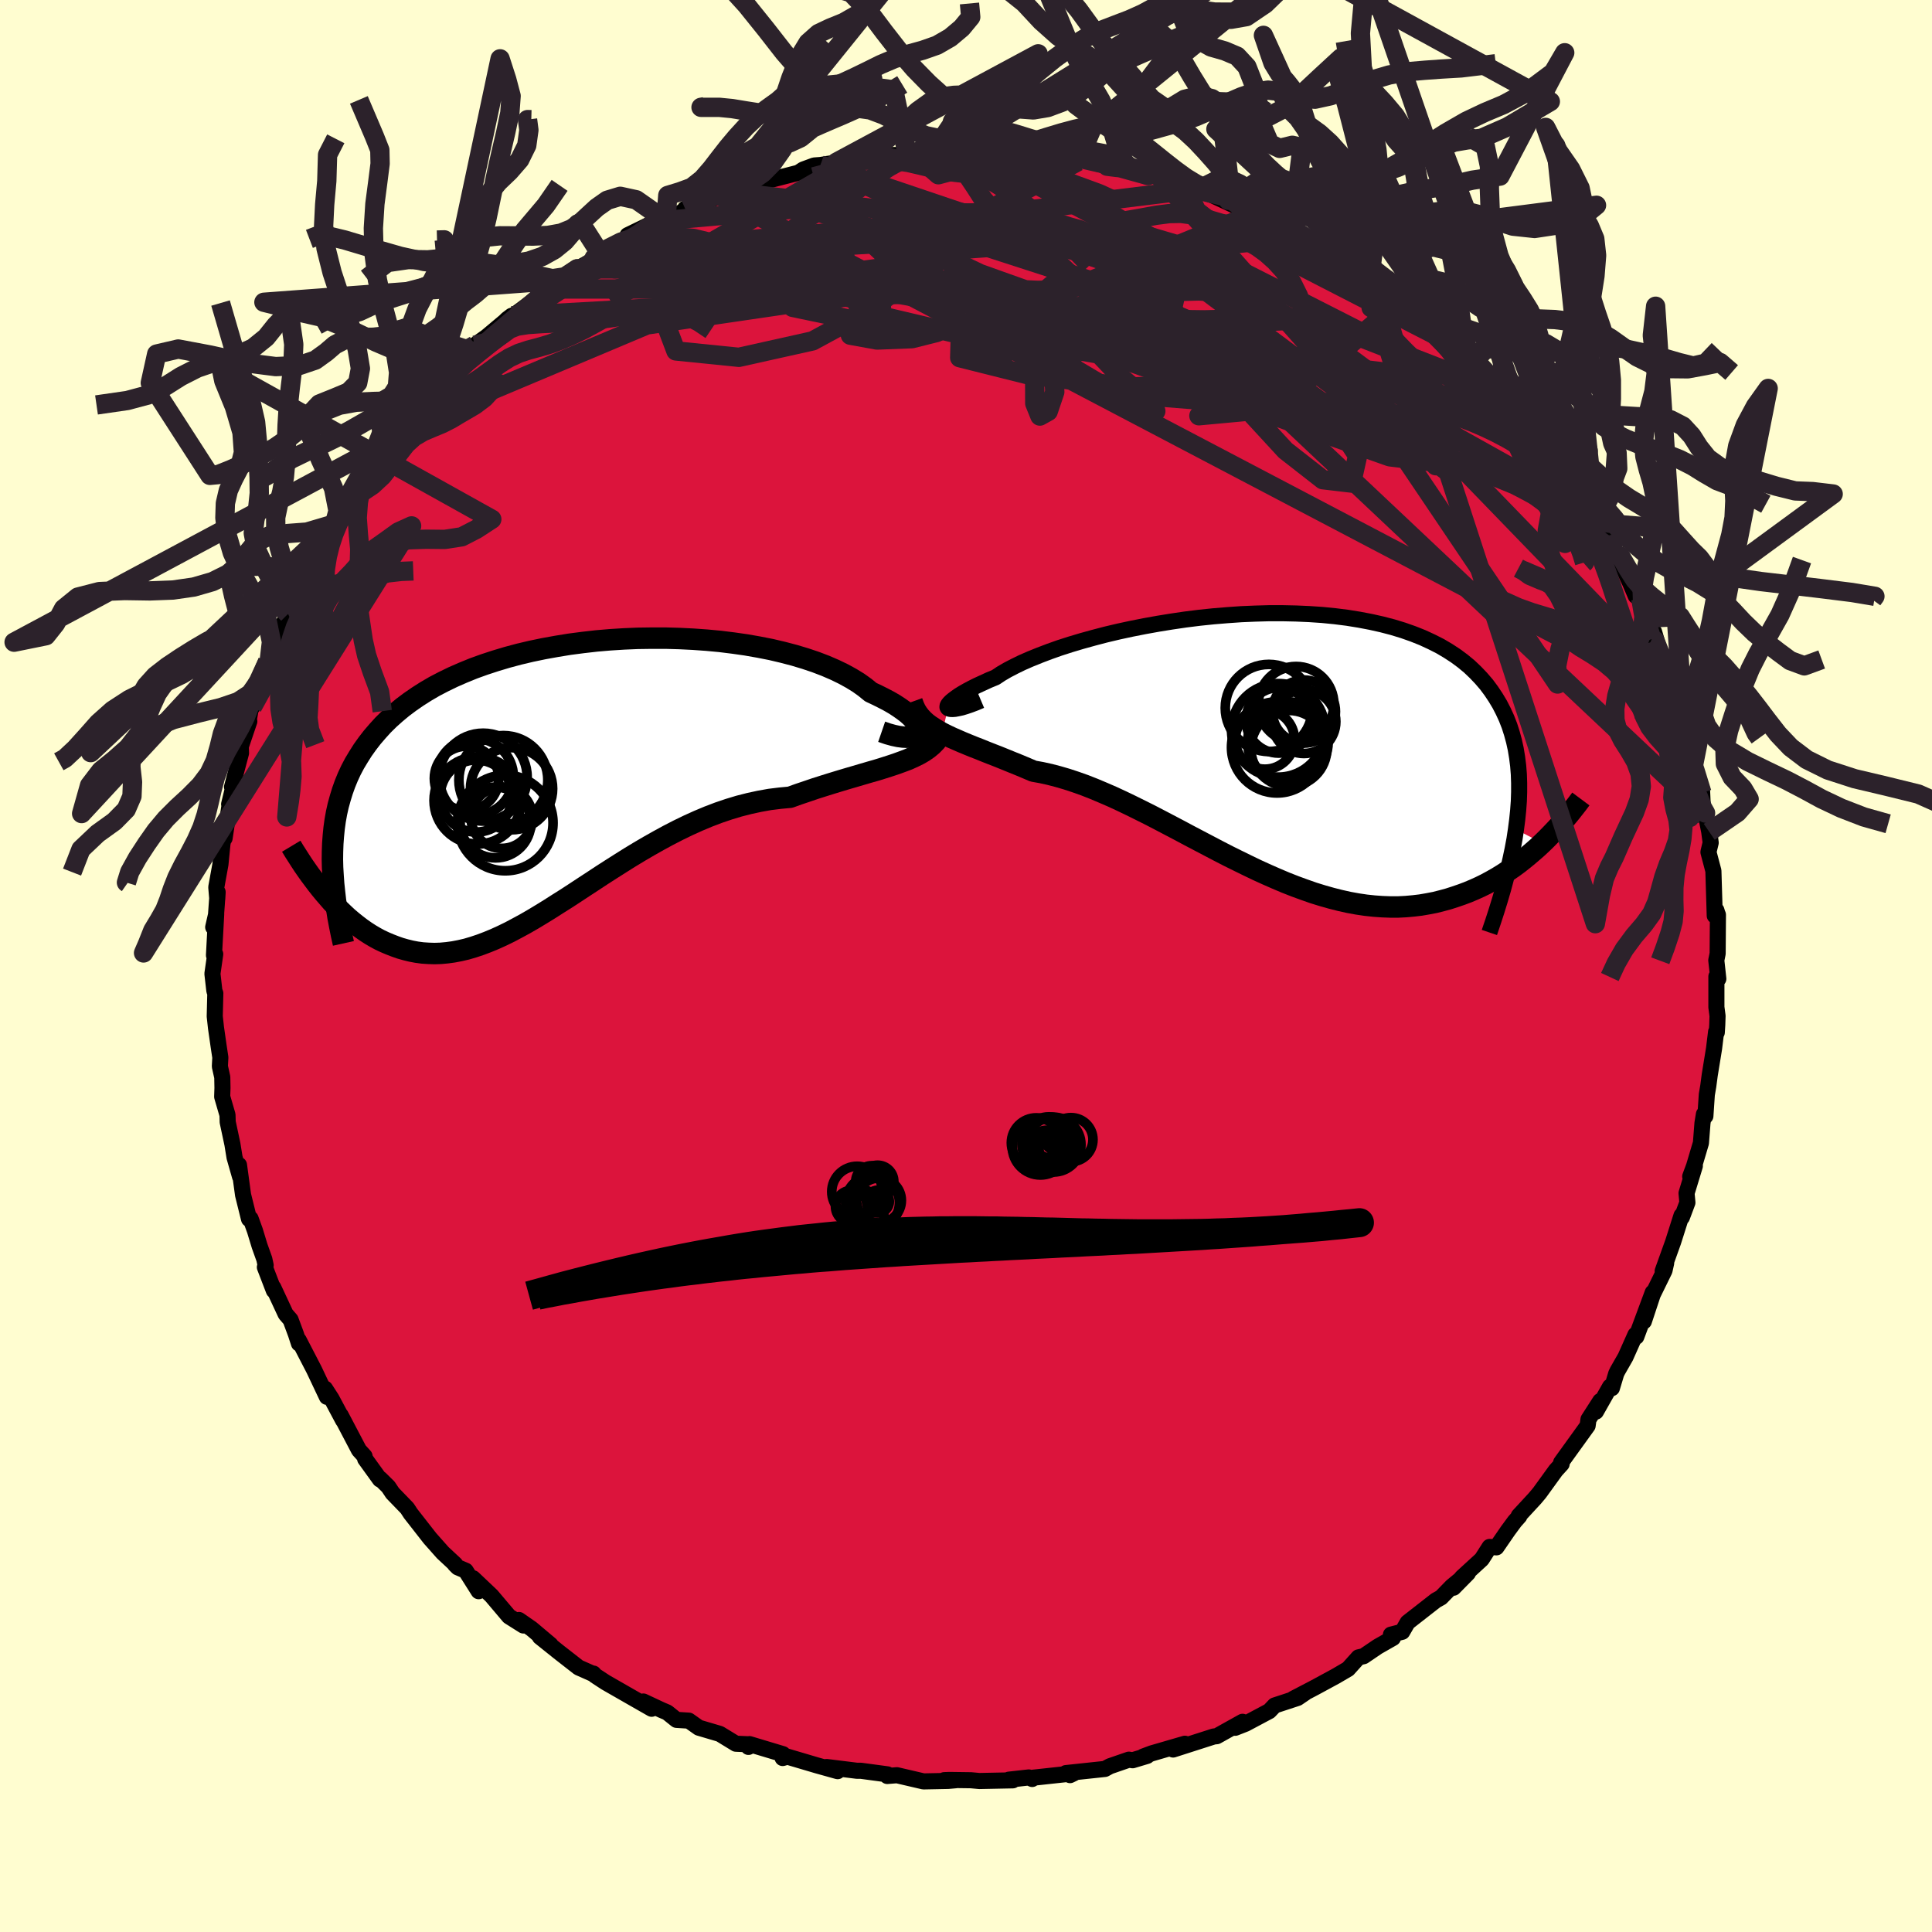 <svg xmlns="http://www.w3.org/2000/svg" width="500" height="500" viewBox="-100 -100 200 200"><defs><clipPath id="c"><path d="m36.44-4.46.06-.18v-.21l-.06-.23-.12-.25-.17-.26-.23-.28-.28-.29-.34-.3-.39-.3-.44-.31-.49-.32-.55-.32-.59-.31-.64-.32-.68-.32-.6-.49-.67-.48-.75-.46-.82-.45-.89-.43-.95-.41-1.02-.39-1.07-.36-1.13-.34-1.18-.31-1.23-.29-1.27-.25-1.31-.23-1.33-.19-1.37-.17-1.39-.13-1.41-.1-1.42-.07-1.43-.04H8.84l-1.44.02-1.43.06-1.43.09-1.41.12-1.4.16-1.38.18-1.35.22-1.33.24-1.3.27-1.27.3-1.23.33-1.2.36-1.16.38-1.11.4-1.08.44-1.03.45-.99.48-.94.49-.89.52-.85.54-.81.56-.76.57-.71.59-.67.6-.63.62-.58.64-.55.64-.51.66-.47.66-.43.68-.41.68-.37.7-.33.71-.3.73-.26.73-.23.75-.21.76-.17.76-.14.78-.11.79-.08.8-.06.81-.03.82-.01.82-.85 3.48.39.45.39.45.41.43.41.42.43.41.43.4.45.38.45.36.46.35.47.33.48.31.49.29.5.27.51.24.52.22.54.21.54.19.56.16.57.14.58.11.6.08.61.04.63.02.63-.02.66-.06.66-.09.68-.13.69-.16.71-.21.72-.24.74-.28.75-.31.77-.35.78-.38.79-.42.81-.44.83-.48.83-.5.86-.53.86-.55.89-.56.89-.58.91-.6.92-.6.94-.62.95-.61.96-.61.97-.61.99-.6.99-.58 1.01-.57 1.01-.55 1.03-.53 1.03-.5 1.04-.47 1.05-.44 1.05-.4 1.06-.36 1.06-.32 1.06-.27L20 2.64l1.06-.19 1.05-.13 1.06-.1.86-.31.86-.29.85-.29.85-.27.83-.26.82-.25.8-.24.79-.23.78-.23.75-.22.74-.21.71-.22.69-.22.66-.22.63-.23"/></clipPath><clipPath id="b"><path d="m-33.84-3.72-.05-.09.01-.12.07-.14.12-.15.18-.18.23-.19.28-.21.33-.23.39-.24.44-.25.49-.26.54-.27.59-.27.63-.29.68-.28.57-.38.65-.38.73-.38.8-.39.87-.38.94-.38 1-.38 1.07-.38 1.12-.36 1.17-.35 1.23-.34 1.26-.33 1.31-.31 1.34-.29 1.37-.27 1.39-.25 1.42-.23 1.43-.21 1.44-.18 1.45-.15 1.45-.12 1.44-.1 1.44-.06 1.42-.04H.81l1.39.03 1.37.06 1.34.09 1.31.13 1.27.16 1.24.2 1.21.23 1.16.26 1.11.29 1.08.33 1.02.36.98.39.93.43.89.45.83.49.78.51.73.54.69.57.63.6.59.62.55.64.49.66.46.69.42.7.37.72.34.74.3.77.25.78.22.81.18.82.14.85.11.87.07.89.03.9v.93l-.03.94-.07.96-.1.97-.13 1 2.72 1.42-.47.44-.48.42-.49.42-.5.41-.52.41-.53.39-.54.37-.56.37-.57.35-.58.33-.59.32-.61.3-.62.28-.64.27-.64.24-.67.23-.68.22-.7.19-.71.18-.73.14-.75.13-.76.09-.78.07-.79.04h-.81l-.83-.03-.84-.06-.85-.09-.88-.13-.88-.16-.9-.2-.91-.23-.92-.26-.94-.29-.94-.33-.96-.35-.97-.38-.97-.41-.98-.43-.99-.45-1-.48-1-.49-1.01-.5-1.01-.52-1.01-.53-1.01-.53-1.01-.53-1.01-.54-1.01-.53-1.01-.53-1-.52-1-.5-.99-.49-.98-.47-.97-.45-.97-.42-.95-.4-.94-.37-.93-.33-.91-.3-.89-.26-.88-.23-.86-.19-.84-.15-.75-.32-.74-.31-.72-.29-.71-.29-.69-.28-.67-.26-.66-.26-.64-.26-.62-.24-.59-.24-.58-.24-.55-.24-.53-.23-.51-.24-.48-.24"/></clipPath><filter id="a"><feTurbulence baseFrequency=".05" numOctaves="3" result="noise" type="noise"/><feDisplacementMap in="SourceGraphic" in2="noise" scale="2"/></filter></defs><rect width="100%" height="100%" x="-100" y="-100" fill="#FFFDD0"/><path fill="#DC143C" stroke="#000" stroke-linejoin="round" stroke-width="1.667" d="m77.88 1.33-.2-.25v3.18l.12.91-.03.92-.05.79-.07-.07-.21 1.72-.45 2.77-.15 1.13-.15.88-.15 2.23-.15-.2-.15.92-.16 2.06-.71 2.39-.4 1.08.48-1.09-.86 2.82.09.97-.57 1.52-.04-.18-.87 2.74-1.08 3.01.36-.83-.17.77-1.22 2.49-.92 2.78.92-2.99-1.7 4.58-.09-.21-1.03 2.31-.83 1.45-.13.27-.45 1.5-.19-.15-1.46 2.58.45-1.1-1.22 1.9-.09.66-2.74 3.8.02.02.03.14-.61.67-1.68 2.32-.47.56-1.68 1.82.06.04-.48.54-.7.95-1.19 1.73-.71-.04-.81 1.27-2.04 1.87-.88 1.08 1.49-1.51-1.66 1.37-1.12 1.15-.54.3-2.92 2.28-.56.97-1.17.3.21.34-1.58.9-1.46.99-.53.12-1.08 1.2-1.28.75-2.12 1.15-.34.18-1.92 1 1.22-.61-.78.53-2.38.78-.55.58-2.46 1.31-1.07.42.76-.62-1.4.78-1.27.71-.31.03-4.21 1.35 1.22-.6-3.44 1-.88.33.41-.07-1.5.45-.39-.06-1.97.68-.51.28-4.04.43.43.21.39-.19-4.24.46-.07.13L6.5 84l-2.06.23.41.07-3.47.07-.86-.08-2.24-.03-.53.02 1.18.01-.78.07-2.55.05-2.75-.64-1 .08.02-.17-2.75-.37h-.41l-3.14-.39 1.14.43-2.15-.6-3.04-.9-.5.14.21-.14-.18-.26-3.46-1.04-.11.29.05-.27-1.35-.06-1.67-1.02-2.17-.64-1.03-.73-1.28-.08-.96-.77-.59-.25-1.88-.88.86.75-1.89-1.08-2.88-1.65-1.1-.72-.15-.19-.05.03-1.49-.66-2.05-1.6-1.96-1.57 1.11.82-1.97-1.66-1.31-.91.46.57-1.49-.94-1.81-2.14-1.91-1.81.58 1.34-1.34-2.12-.82-.35-.3-.3.03-.02-1.28-1.19-1.33-1.5-.43-.55-1.57-2.01-.36-.55-1.51-1.56-.44-.66-.83-.82-.04.06-1.53-2.12-.06-.28-.58-.64-1.89-3.6.25.53-1.2-2.25-.67-1.04.19.85-1.33-2.81-1.58-3.05.02.34-.32-.98-.55-1.48-.51-.59-1.28-2.75.06.32-.93-2.42.08-.2-.14-.64-.49-1.37-.48-1.58-.45-1.24-.16.04-.62-2.5-.42-3.09.11 1.21-.57-2-.22-1.36-.49-2.3-.02-.73-.55-1.89.03-.9-.02-1.12-.25-1.12.05-.92-.18-1.19-.27-1.88-.13-1.19.06-2.38-.1-.27-.2-1.76.29-2.03-.13.12.23-4.27-.31 1.36.27-.95.19-2.68-.04.68-.1-1.19.43-2.37.21-2.13.2-.93.02.36.59-3.92-.12.4.62-2.57-.32.79.93-3.51-.02-.69.88-2.6-.09.06.35-2.01.05.47.7-2.25.88-2.43.35-.87.38-1.05-.57 1.92.42-1.82 1.54-3.14-.36.93 1.35-3.1.16-.33.7-1.91.15-.48 1.38-2 .01.24.97-1.9.44-.76.26-.79 1.75-2.35.35-1.13.46-.16.86-1.23 1.53-2.09 1.5-1.76-.08-.27.85-1.03.26-.33 1.15-1.01.84-1.15.69-.63.53-.59.67-1.01.3-.07 2.35-2.27.25-.63 1.23-.88 2.59-2.17-.46.35-.75.74 1.17-.94 2.42-1.8 2.21-1.94-.65.82 1.37-.93 1.48-1.16 2.09-1.14.7-.4-1.03.42.57-.54 3.29-1.81-.4-.01 2.99-1.45-.15.12 1.14-.42.7-.07 2.2-1.41-.93.48 4.7-1.69-1.25.28 1.64-.27.37-.62 2.25-.59.82-.22-.03.22 3.23-.83.5-.33 1.14-.42.65-.05 2.34-.36-.7.08 1.76-.17 2.49-.67.34.12 2.36-.05.39-.04.69-.12 3.77-.33.55.1h-.27l3.01-.23H.31l1.76.23 2.01.17-.27-.1 1.09-.16 1.77.14 2.49.69 1.52-.21.91.55.44-.2 2.59.69 1.03.13-.15-.05-.21-.31 3.56 1.19 1.04-.01.36.29 3.03 1.05.16.15H24l1.5.56 2.49 1.16-.85-.64 1.4.77 1.38.58.57.39 1.27.09 1.13.9-.24-.15 3.02 1.75 1.81.9.32.28.64.22.66.65 2.69 1.72.38-.05.46.86.08-.31 1.62 1.23 1.65 1.41-.72-1.01 1.45 1.48 1.15.98 2.2 2.02 1.06.77 1.21 1.45-.42-.3 2.07 1.7-.28-.22 1.98 1.86-.21.14 1.04 1.48.82.58.94 1.35 1.18 1.6.8.94 1.08.85 1.35 2.17-.44-.24-.1-.45 1.22 1.77 1.39 2.49.42.64.08-.36 1.06 2.13.74 1.57-.14-1 1.83 3.95.59 1.38-.41-1.29.94 1.58.32 2.02.81 2.16.24-.75.51 1.73.82 2.93.53.8-.15-.35.6 2.59.39 1.28.06-.89.58 1.85.71 4.02-.16-.97 1.06 3.67.01-.39.12 2.66.25-.17.38 1.94.15 1.13-.22.91-.01.07.51 1.93.14 4.64.17-.56.09.3.07.17-.03 4.01-.14.7.21 1.92-.2-.25" filter="url(#a)"/><path fill="#fff" d="m-33.84-3.72-.05-.09.01-.12.07-.14.12-.15.18-.18.23-.19.28-.21.33-.23.39-.24.44-.25.49-.26.54-.27.59-.27.63-.29.68-.28.57-.38.65-.38.73-.38.8-.39.87-.38.94-.38 1-.38 1.07-.38 1.12-.36 1.17-.35 1.23-.34 1.26-.33 1.31-.31 1.34-.29 1.37-.27 1.39-.25 1.42-.23 1.43-.21 1.44-.18 1.45-.15 1.45-.12 1.44-.1 1.44-.06 1.42-.04H.81l1.39.03 1.37.06 1.34.09 1.31.13 1.27.16 1.24.2 1.21.23 1.16.26 1.11.29 1.08.33 1.02.36.98.39.93.43.89.45.83.49.78.51.73.54.69.57.63.6.59.62.55.64.49.66.46.69.42.7.37.72.34.74.3.77.25.78.22.81.18.82.14.85.11.87.07.89.03.9v.93l-.03.94-.07.96-.1.97-.13 1 2.72 1.42-.47.44-.48.42-.49.42-.5.41-.52.41-.53.39-.54.37-.56.37-.57.35-.58.33-.59.32-.61.3-.62.28-.64.27-.64.24-.67.23-.68.22-.7.19-.71.18-.73.14-.75.13-.76.09-.78.07-.79.04h-.81l-.83-.03-.84-.06-.85-.09-.88-.13-.88-.16-.9-.2-.91-.23-.92-.26-.94-.29-.94-.33-.96-.35-.97-.38-.97-.41-.98-.43-.99-.45-1-.48-1-.49-1.01-.5-1.01-.52-1.01-.53-1.01-.53-1.01-.53-1.01-.54-1.01-.53-1.01-.53-1-.52-1-.5-.99-.49-.98-.47-.97-.45-.97-.42-.95-.4-.94-.37-.93-.33-.91-.3-.89-.26-.88-.23-.86-.19-.84-.15-.75-.32-.74-.31-.72-.29-.71-.29-.69-.28-.67-.26-.66-.26-.64-.26-.62-.24-.59-.24-.58-.24-.55-.24-.53-.23-.51-.24-.48-.24" filter="url(#a)" transform="translate(31.97 -22.99)"/><path fill="#fff" d="m36.44-4.46.06-.18v-.21l-.06-.23-.12-.25-.17-.26-.23-.28-.28-.29-.34-.3-.39-.3-.44-.31-.49-.32-.55-.32-.59-.31-.64-.32-.68-.32-.6-.49-.67-.48-.75-.46-.82-.45-.89-.43-.95-.41-1.02-.39-1.07-.36-1.13-.34-1.18-.31-1.23-.29-1.27-.25-1.31-.23-1.33-.19-1.37-.17-1.39-.13-1.41-.1-1.42-.07-1.43-.04H8.84l-1.44.02-1.43.06-1.43.09-1.41.12-1.4.16-1.38.18-1.35.22-1.33.24-1.3.27-1.27.3-1.23.33-1.2.36-1.16.38-1.11.4-1.08.44-1.03.45-.99.48-.94.49-.89.52-.85.54-.81.56-.76.57-.71.59-.67.6-.63.62-.58.64-.55.64-.51.66-.47.66-.43.68-.41.68-.37.7-.33.71-.3.73-.26.73-.23.75-.21.76-.17.76-.14.78-.11.79-.08.8-.06.81-.03.82-.01.82-.85 3.48.39.45.39.45.41.43.41.42.43.41.43.4.45.38.45.36.46.35.47.33.48.31.49.29.5.27.51.24.52.22.54.21.54.19.56.16.57.14.58.11.6.08.61.04.63.02.63-.02.66-.06.66-.09.68-.13.69-.16.71-.21.72-.24.74-.28.75-.31.77-.35.78-.38.79-.42.81-.44.83-.48.83-.5.86-.53.86-.55.89-.56.89-.58.91-.6.92-.6.94-.62.95-.61.96-.61.97-.61.99-.6.99-.58 1.01-.57 1.01-.55 1.03-.53 1.03-.5 1.04-.47 1.05-.44 1.05-.4 1.06-.36 1.06-.32 1.06-.27L20 2.64l1.06-.19 1.05-.13 1.06-.1.86-.31.86-.29.85-.29.85-.27.83-.26.82-.25.8-.24.79-.23.78-.23.75-.22.74-.21.71-.22.69-.22.66-.22.63-.23" filter="url(#a)" transform="translate(-41.38 -19.69)"/><g fill="none" stroke="#000" transform="translate(31.97 -22.99)"><path stroke-linejoin="round" stroke-width="1.667" d="m-30.42-4.5-.57.24-.53.2-.47.16-.43.13-.37.08-.32.06-.26.02-.22-.01-.15-.04-.1-.06-.05-.09.01-.12.07-.14.12-.15.18-.18.23-.19.28-.21.33-.23.39-.24.44-.25.49-.26.54-.27.59-.27.63-.29.68-.28.57-.38.65-.38.73-.38.8-.39.87-.38.94-.38 1-.38 1.07-.38 1.12-.36 1.17-.35 1.23-.34 1.26-.33 1.31-.31 1.34-.29 1.37-.27 1.39-.25 1.42-.23 1.43-.21 1.44-.18 1.45-.15 1.45-.12 1.44-.1 1.44-.06 1.42-.04H.81l1.39.03 1.37.06 1.34.09 1.31.13 1.27.16 1.24.2 1.21.23 1.16.26 1.11.29 1.08.33 1.02.36.98.39.93.43.89.45.83.49.78.51.73.54.69.57.63.6.59.62.55.64.49.66.46.69.42.7.37.72.34.74.3.77.25.78.22.81.18.82.14.85.11.87.07.89.03.9v.93l-.03.94-.07.96-.1.97-.13 1-.15 1-.19 1.02-.22 1.04-.24 1.05-.26 1.06-.29 1.08-.32 1.09-.34 1.1-.36 1.11-.38 1.12" filter="url(#a)"/><path stroke-linejoin="round" stroke-width="2.222" d="m-37.55-4.36.16.44.19.41.23.37.27.35.3.32.33.3.37.28.4.26.42.26.45.25.48.24.51.24.53.23.55.24.58.24.59.24.62.24.64.26.66.26.67.26.69.28.71.29.72.29.74.31.75.32.84.15.86.19.88.23.89.26.91.3.93.33.94.37.95.4.97.42.97.45.98.47.99.49 1 .5 1 .52 1.01.53 1.01.53 1.01.54 1.01.53 1.01.53 1.01.53 1.01.52 1.01.5 1 .49 1 .48.99.45.98.43.97.41.97.38.96.35.94.33.94.29.92.26.91.23.9.2.88.16.88.13.85.09.84.06.83.03h.81l.79-.04.78-.07.76-.09.75-.13.73-.14.71-.18.7-.19.68-.22.67-.23.64-.24.64-.27.62-.28.61-.3.59-.32.58-.33.57-.35.56-.37.54-.37.53-.39.52-.41.5-.41.49-.42.48-.42.47-.44.45-.44.44-.45.43-.45.42-.45.4-.46.4-.46.38-.46.37-.47.36-.46.35-.47" filter="url(#a)"/><circle cx="3.01" cy="-3.348" r="3.266" clip-path="url(#b)" filter="url(#a)"/><circle cx=".41" cy="-2.438" r="3.39" clip-path="url(#b)" filter="url(#a)"/><circle cx="1.355" cy="-.188" r="4.168" clip-path="url(#b)" filter="url(#a)"/><circle cx="3.015" cy="-2.308" r="3.3" clip-path="url(#b)" filter="url(#a)"/><circle cx="-.62" cy="-3.723" r="4.51" clip-path="url(#b)" filter="url(#a)"/><circle cx="1.455" cy=".467" r="3.934" clip-path="url(#b)" filter="url(#a)"/><circle cx=".365" cy="-1.403" r="4.842" clip-path="url(#b)" filter="url(#a)"/><circle cx=".23" cy=".362" r="4.716" clip-path="url(#b)" filter="url(#a)"/><circle cx="2.2" cy="-4.103" r="3.914" clip-path="url(#b)" filter="url(#a)"/><circle cx="-1.025" cy="-.448" r="3.064" clip-path="url(#b)" filter="url(#a)"/></g><g fill="none" stroke="#000" transform="translate(-41.38 -19.69)"><path stroke-linejoin="round" stroke-width="2.222" d="m32.65-4.56.64.22.58.16.52.11.47.06.41.02.35-.03.29-.06.24-.09.17-.13.12-.16.06-.18v-.21l-.06-.23-.12-.25-.17-.26-.23-.28-.28-.29-.34-.3-.39-.3-.44-.31-.49-.32-.55-.32-.59-.31-.64-.32-.68-.32-.6-.49-.67-.48-.75-.46-.82-.45-.89-.43-.95-.41-1.02-.39-1.07-.36-1.13-.34-1.18-.31-1.23-.29-1.27-.25-1.31-.23-1.33-.19-1.37-.17-1.39-.13-1.41-.1-1.42-.07-1.43-.04H8.84l-1.44.02-1.43.06-1.43.09-1.41.12-1.4.16-1.38.18-1.35.22-1.33.24-1.3.27-1.27.3-1.23.33-1.2.36-1.16.38-1.11.4-1.08.44-1.03.45-.99.48-.94.49-.89.52-.85.54-.81.56-.76.57-.71.59-.67.6-.63.62-.58.64-.55.64-.51.66-.47.66-.43.68-.41.68-.37.7-.33.71-.3.73-.26.73-.23.75-.21.76-.17.76-.14.78-.11.79-.08.8-.06.81-.03.82-.01.82.02.84.05.84.06.85.09.86.1.87.13.87.14.88.17.89.18.89.2.9" filter="url(#a)"/><path stroke-linejoin="round" stroke-width="2.222" d="m39.05-4.93-.22.51-.27.46-.32.41-.37.38-.41.34-.46.32-.5.29-.53.26-.57.26-.61.23-.63.23-.66.22-.69.22-.71.22-.74.21-.75.22-.78.23-.79.23-.8.24-.82.25-.83.26-.85.27-.85.29-.86.29-.86.31-1.06.1-1.05.13-1.06.19-1.06.23-1.06.27-1.06.32-1.06.36-1.05.4-1.05.44-1.04.47-1.03.5-1.03.53-1.01.55-1.01.57-.99.58-.99.6-.97.61-.96.61-.95.61-.94.62-.92.6-.91.6-.89.58-.89.56-.86.55-.86.53-.83.5-.83.48-.81.44-.79.42-.78.38-.77.35-.75.31-.74.28-.72.24-.71.21-.69.16-.68.13-.66.09-.66.06-.63.02-.63-.02-.61-.04-.6-.08-.58-.11-.57-.14-.56-.16-.54-.19-.54-.21-.52-.22-.51-.24-.5-.27-.49-.29-.48-.31-.47-.33-.46-.35-.45-.36-.45-.38-.43-.4-.43-.41-.41-.42-.41-.43-.39-.45-.39-.45-.38-.46-.37-.47-.36-.48-.36-.48-.34-.48-.34-.49-.32-.49-.32-.5-.32-.5-.3-.5" filter="url(#a)"/><circle cx="-9.318" cy="2.094" r="3.732" clip-path="url(#c)" filter="url(#a)"/><circle cx="-6.318" cy="4.884" r="4.948" clip-path="url(#c)" filter="url(#a)"/><circle cx="-6.513" cy=".439" r="4.604" clip-path="url(#c)" filter="url(#a)"/><circle cx="-9.448" cy=".114" r="3.978" clip-path="url(#c)" filter="url(#a)"/><circle cx="-5.663" cy="1.339" r="4.252" clip-path="url(#c)" filter="url(#a)"/><circle cx="-9.178" cy="2.554" r="4.512" clip-path="url(#c)" filter="url(#a)"/><circle cx="-10.323" cy=".269" r="3.334" clip-path="url(#c)" filter="url(#a)"/><circle cx="-6.678" cy="4.334" r="3.182" clip-path="url(#c)" filter="url(#a)"/><circle cx="-8.598" cy=".139" r="4.548" clip-path="url(#c)" filter="url(#a)"/><circle cx="-7.323" cy="4.834" r="3.664" clip-path="url(#c)" filter="url(#a)"/></g><g fill="none" stroke="#2C222B" stroke-linejoin="round" stroke-width="2"><path d="m-37.92-73.83 32.93-2.89 25.1 3.53 11.45 2.95-.45.74-7.01-.38-7.9.19-5.52 1.76-2.69 3.2-.88 3.63.01 2.86.53 1.31.86-.48.68-2.01-.15-3-1.13-3.26-1.25-2.66.21-1.47 2.81-.37 4.8-.32 3.8-1.46-.97-2.46-8.47-1.86-32.83-3.8" filter="url(#a)"/><path d="M56.51-57.68 24.75-73.82l-8.86-2.61 2.93 2.79 6.35 3.37 4.26 2.25-.16 1.01-4.61.12-7.09-.09-6.22.58-2.33 1.8 2.32 2.84 4.79 2.84 3.52 1.48-.25-.74-3.25-2.66-2.96-3.12-.32-1.66.02.7-6.51 1.19-17.43-4.1-4.01-15.09" filter="url(#a)"/><path d="m65.25-46.34-51.34-21.1-22.28-4.88-15.26 2.05-7.47 3.77 1.07 2.83 6.52.66 7.63-1.7 6.18-3.35 4.65-3.63 4.41-2.48 5.09-.36 5.22 1.87 3.34 3.16-.53 2.63-3.53.29-2.01-1.73-2.54-.84-42.89-4.14" filter="url(#a)"/><path d="m-11.66-83.37-24.3 13.97-.35-.61 8.44-2.67 11.64-1.67L-5.61-75l7.43-.48 4.33-.82 2.04-1.03v-.81l-2.48-.25-5.14.45-7.11 1.27-7.42 2.18-5.08 3.02 1.1 3.29 11.16 2.33 20.93.08 21.77-1.2 19.76 7.67" filter="url(#a)"/><path d="m58.27-55.75-39.62-9.91.03.65-3.21-.08-8.08-2.22-5.64-1.89.31-.15 4.68 1 5.39.79 3.24-.26.27-1.17-1.81-1.31-2.37-.75-1.76.02-.84.55-.68.57L6.15-70l-4.69-1.67-7.43-3.54-10.74-3.25-15.33 1.36" filter="url(#a)"/><path d="m-15.06-82.92 6.77 3.04 8.93 4.97 14.07 4.55L28-64.76l8.93 6.46 3.61 5.47-.63 2.84-2.97-.35-3.88-3.03-4.24-4.6-4.45-4.76-4.26-3.56-3.08-1.41-.49.9 3.04 2.34 5.87 2.07 6.21.23 4.29-1.46 2.48-.93-2.56-1.19L4.08-84.19" filter="url(#a)"/><path d="m-32.19-76.98.53 6.44 9.62-.8 6.36.03 5.94 1.27 6.86 1.24 6.54.45 4.53-.06 1.86.09-.42.75-1.81 1.51-2.27 1.93-2.37 1.11-3.06-1.66-4.85-5.42-7.5-7.09-1.19-6.01" filter="url(#a)"/><path d="m-47.04-67.31 49.97-2.77 28.92 6.56 14.32 7.34 3.47 4.16-5.77-.69-11.37-4.02-11.72-4.45-8.52-3.03-5.25-1.67-3.79-1.53-3.06-2.31-1.53-2.7-.67-1.28-3.99 1.77-6.95 1.99 24.57-13.34" filter="url(#a)"/><path d="m-15.06-82.92 35.9 12.13-.93 4.57-7.74 1.03-1.9.01 2.64-.37 3.44-.12 2.45.75 1.22 1.58.49 1.64.51.93 1.37.02 2.54-.49 2.97-.52 1.54-.44-2.12-.59-6.95-.79-10.32-.64-8.8-.21-.42-.42 10.96-2.33 10.18-5.91L.31-84.59" filter="url(#a)"/><path d="M45.26-69.04 33.27-58.82l-9.16 1.86 5.4-.5 8.29-.92 4.35-.97-1.56-1.43-7.07-2.23-10.79-2.64-11.72-2.18-9.45-.95-4.29.52 2.36 1.69 8.23 2.21 10.91 1.88 9.14.78 3.81-.47-2.1-.91-4.76.03-1.04 1.83 9.07 3.42 18.95 6.72 21.25 21.95" filter="url(#a)"/><path d="m65.25-46.34-.46 2.43-6.6-6.7-8.59-4.8-10.25-1.97-10.39-.81-8.11-.65-4.32-.43-.49-.01 2.44.03 4.19-.7 4.26-2.06 1.84-3.54-3.12-4.6-9-4.62-12.76-3.08-11.55-.21-1.74 1.74 32.84-4.03" filter="url(#a)"/><path d="M29.92-77.92 6.04-68.14l7.44 3.55 8.4 1.03 4.74 1.76-1.75 1.63-8 .22-10.3-1.21-7.22-1.81.04-1.44 8.57-.37 13.9.82 10.85.98-3.49-1.46-26.36-5.65-45.96.01" filter="url(#a)"/><path d="m67.05-42.64-30.3-22.55-19.56-10.3-5.9-3.38 2.35.85 4.96 3.42 3.31 4.15-.7 3.18-4.62 1.41-6.47-.03-5.83-.54-3.8-.24-1.98.36-1.55.73-2.55.64-3.62.14-2.76-.5.58-1.16 2.64-1.71-3.88-1.18-20.41 2.99-25.71 10.82M1.67-84.59l-1.91-.52-1.21-.38-1.28-.16-1.42-.3-1.46-.58-1.46-.8-1.44-.76-1.41-.53-1.36-.19-1.29.08-1.23.22-1.19.22-1.19.15-1.23.06-1.28-.01-1.34-.08-1.39-.14-1.4-.22-1.39-.23-1.33-.13h-1.89l.35-.06m28.75 4.36-.27-.11.76.09 1 .01 1.11-.11 1.25-.25 1.39-.38 1.48-.46 1.49-.45 1.42-.38 1.34-.3 1.26-.21 1.19-.17 1.19-.19 1.24-.27 1.34-.38 1.47-.47 1.54-.44 1.54-.32 1.46-.12 1.39.03 1.38.05 1.43.05 1.29.11.4-.58" filter="url(#a)"/><path d="m-1.34-84.36 1.73-2.95.92-1.5.95-.45 1.08-.29 1.21-.64 1.4-1.07 1.56-1.33 1.67-1.36 1.68-1.21 1.64-.98 1.54-.73 1.46-.56 1.39-.53 1.39-.62 1.46-.79 1.59-.9 1.73-.87 1.83-.71 1.85-.56 1.82-.6 1.74-.92 1.67-1.16 2.1-1.51-35.69 22.14-2.55.33-1.47.32-1.17.46-1.14.63-1.17.76-1.15.84-1.09.83-1 .72-.96.55-.94.43-.94.42-.98.59-1.06.82-1.11.92-.68.36" filter="url(#a)"/><path d="m12.81-72.55-1.41-1.48-1.06-.25-1.11-.03-1.21-.35-1.25-.72-1.19-.85-1.08-.76-.98-.65-.9-.74-.85-1.01-.81-1.26-.79-1.18-.82-.61-.91.18-1.3.35-2.53-2.22 34.31-15.03-1.34.42-1.83-.01-1.75-.23-1.7.02-1.63.6-1.56 1.14-1.49 1.46-1.48 1.53-1.49 1.47-1.52 1.31-1.55 1.13-1.56.87-1.55.58-1.49.25-1.37-.1-1.25-.37-1.13-.5-1.04-.43-.96-.12-.93.38-.91 1.06-.97 1.75-1.31 1.93-2.5.89m-.69.12-1.4-6.68-1.38-.19-1.52-.15-1.49-.3-1.33.04-1.23.12-1.28-.33-1.45-1.14-1.67-1.92-1.88-2.41-2.01-2.5-2-2.2-1.87-1.57-1.69-.73-1.55.13-1.29-.07" filter="url(#a)"/><path d="m15.03-79.38-1.22-.56-1.3-.48-1.21-.44-1.22-.47-1.31-.48-1.35-.46-1.3-.42-1.21-.35-1.1-.28-1-.21-.94-.11H.96l-.92.07-.96.08-1.08.02-1.23-.05-1.33-.06-1.31.03-1.26.06-1.7-.43m85.77 70.03 2.92-2 1.21-1.39-.65-1.1-1.11-1.16-.7-1.39-.05-1.66.39-1.78.56-1.75.54-1.62.52-1.51.61-1.49.81-1.6 1.04-1.82 1.23-2.19 1.21-2.71 1.07-2.96" filter="url(#a)"/><path d="m-13.42-83.2 1.73-.38 1.56-.65 1.35-.86 1.25-1.05 1.25-1.19 1.29-1.18 1.3-.93 1.26-.53 1.16-.16 1.06-.04.98-.17.97-.4.98-.52 1.01-.51 1.01-.6 1.13-.89 1.6-1.17-20.89 11.23 1.78-.14 1.63-.09 1.42-.02 1.32.08 1.3.19 1.3.3 1.27.31 1.2.25 1.1.16 1 .11.93.13.91.24.92.4.96.6 1.03.77 1.12.87 1.21.86 1.26.74 1.25.54 1.18.38 1.17.32 1.22.54 1.08.99 62.42 58.84-.31-.54-.41-1.08-.55-1.23-.62-1.33-.69-1.35-.78-1.29-.86-1.15-.86-1.02-.81-.94-.72-.91-.65-.93-.64-.98-.69-1-.84-.97-1.04-.88-1.19-.79-1.25-.76-1.14-.77-.78-.58-.16.31-87.2-45.79 1.21-.54 1.04-.81.98-1.01.92-1.29.88-1.65.85-2.07.82-2.37.81-2.4.84-2.09.93-1.53 1.08-.96 1.23-.58 1.38-.56 1.48-.84 1.46-1.28 1.36-1.52.95-1.08-18.22 22.58 1.27-.4 1.13-.53 1.11-.59 1.07-.75 1.03-1.04.98-1.39.95-1.59.93-1.57.96-1.34 1.03-1.02 1.12-.75 1.21-.61 1.3-.6 1.34-.65 1.37-.68 1.41-.6 1.45-.47 1.49-.41 1.48-.52 1.37-.79 1.19-1 .93-1.13-.13-1.4" filter="url(#a)"/><path d="m-29.08-78.4 2.69-1.15 1.07-.94.71-1.17.74-1.27.87-1.06 1.04-.64 1.18-.25 1.26-.09 1.24-.23 1.15-.53 1.04-.84.95-1.04.93-1.09 1.01-1.05 1.2-.99 1.35-.83.99-.28-18.49 12.97.45-.3 1.16-.77 1.02-.75.91-.78.89-.88.93-.94 1-.84 1.08-.67 1.16-.51 1.18-.43 1.16-.43 1.12-.47 1.08-.48 1.09-.47 1.15-.49 1.24-.55 1.34-.65 1.37-.72 1.31-.7.91-.55m-8.04-4.63-1.66 1.84-1.01 2-1.01 1.48-1.14 1.01-1.17.84-1.13.88-1.03.97-.96 1.05-.9 1.07-.85 1.09-.86 1.12-.93 1.07-1.1.87-1.26.46-1.22.37-.18 2.37m-30.98 6.21 2.13-1.63 2.15-.31 2.04.03 1.56-.15 1.06-.47.86-.66 1.01-.63 1.34-.41 1.61-.17 1.74.01 1.7.02 1.56-.07 1.34-.24 1.11-.45.9-.62.82-.76.88-.81 1.08-.76 1.35-.41 1.65.36 1.76 1.23 1.33.69-.99.3-1.84 1.32-1.36.83-1.16.64-.91.52-.77.48-.79.54-.89.63-.99.7-1.05.74-1.09.79-1.11.82-1.1.84-1 .79-.79.66-.6.54-.62.58-.99.89-1.28 1.13M57.66-40.95l1.86.8 1.13.78.7 1.01.55 1.1.59 1.01.68.9.75.85.76.88.78.94.8.97.86.97.88.95.8.96.62.98.45 1.02.39 1.04.53 1.05.79 1.04 1 1.11.93 1.24.54 1.4-.01 1.52-.11 1.49 2.38 1.28" filter="url(#a)"/><path d="m-37.92-73.83-1.8-2.82-.46-.18-.51.82-.85.99-1.07.87-1.25.7-1.41.48-1.54.26-1.58.11-1.48.08-1.33.17-1.18.32-1.13.51-1.21.62-1.36.63-1.49.56-1.51.48-1.4.46-1.2.5-1.11.52-1.29.39-1.67.22-1.44.81m29.27-7.5 2.2-1.11 1.49-.5 1.4.06 1.44.55 1.42.71 1.34.48 1.24.12 1.16-.15 1.12-.2 1.13-.06 1.16.21 1.19.48 1.24.71 1.26.78 1.25.67 1.23.48 1.27.48 1.27.76 1 .2-25.38-4.13 2.16 1.12 1.57-.56 1.55-.08 1.57.45 1.43.47 1.24.17 1.11-.12 1.06-.29 1.08-.29 1.1-.22 1.09-.15 1.08-.15 1.02-.22 1-.32.98-.37 1.03-.31 1.08-.13 1.13.07 1.16.27 1.14.46 1.11.77 1.07 1.22 1.02 1.68 1.13 1.32" filter="url(#a)"/><path d="m-37.46-73.71-.03.5.94-.13 1.26-.5 1.27-.55 1.21-.45 1.14-.32 1.1-.21 1.14-.06 1.23.11 1.32.32 1.37.42 1.31.36 1.2.14 1.06-.14.99-.26 1.04-.08 1.15.33 1.34.75 1.5.92 1.18.46-25.51-.07-1.28.83-1.28.19-1.71-.37-2.11-.6-2.06-.49-1.67-.22h-1.28l-1.16.09-1.39.02-1.9-.21-2.47-.54-2.86-.82-2.91-.87-2.41-.58-1.23.47" filter="url(#a)"/><path d="m-57.35-56.03.44-.6.7-.8.71-.82.69-.79.67-.79.73-.82.8-.9.88-.96.95-.96.96-.91.92-.82.83-.7.78-.66.8-.68.92-.8 1.04-.89 1.08-.87.99-.75.97-.68 1.24-.94-1.28.89-1.23.31-1.72-.29-2.14-.6-2.05-.52-1.62-.17-1.19.24-.99.51-1.08.59-1.3.54-1.5.47-1.58.41-1.55.39-1.48.34-1.45.24-1.49.15-1.5.17-1.42.3-1.48.29-1.91-.19-2.47-.61 30.95-2.3 1.52-.92 1.27-.51.92-.26.83-.19.96-.19 1.13-.23 1.23-.25 1.24-.22 1.21-.15 1.17-.04 1.18.05 1.2.09 1.25.08 1.25.06 1.25.16 1.21.4 1.21.69 1.32.82 1.74.7" filter="url(#a)"/><path d="m-26.41-65.84-1.21-.81-1.33-.69-1.47-.45-1.41-.17-1.2.08-1 .22-.92.23-.96.2-1.08.16-1.21.14-1.31.15-1.41.12-1.51.09-1.53.07-1.42.1-1.1.17-.77.3-.68.5-1.09.75-1.84.42" filter="url(#a)"/><path d="m-50.86-64.26-1.08.61-1.65.34-1.46.25-1.46.06-1.95-.47-2.62-1.12-2.98-1.43-2.8-1.18-2.16-.49-1.44.36-.99 1.01-1 1.25-1.36 1.1-1.8.81-2.03.6-1.93.66-1.71.87-1.6 1.01-1.74.89-2.2.59-3.19.46m16.55 7.86 1.08-.53 1.19-.88 1.39-.87 1.5-.73 1.51-.68 1.49-.73 1.45-.76 1.35-.77 1.23-.71 1.08-.67.92-.69.78-.76.69-.82.71-.77.84-.58 1.03-.32 1.17-.23 1.22-.55 1.72-1.36" filter="url(#a)"/><path d="m-51.11-63.63-4.05-1.31-2.72-1.15-1.12.33-.97.52-1.37.15-1.56.02-1.37.21-1.07.56-.91.78-1.11.8-1.66.56-2.44.11-3.21-.41-3.58-.79-3.3-.62-2.23.52-.66 2.99 6.17 9.57.85-.08 1.35-.54 1.47-.67 1.54-.74 1.47-.82 1.34-.92 1.24-.98 1.24-1 1.35-.89 1.56-.62 1.72-.31 1.76-.08 1.63-.04 1.4-.15 1.16-.37.99-.52.86-.57.82-.53.76-.67M76.18-17.93l-.72-2.34-.57-1.62-.62-1.47-.6-1.28-.55-1.11-.51-1.03-.5-1.01-.51-1.05-.56-1.07-.66-1.08-.78-1.03-.93-.96-1.04-.88-1.05-.82-.97-.82-.86-.84-.8-.88-.85-.86-1.03-.77-1.26-.62-1.34-.49-1.1-.47-.65-.47-.53-.28" filter="url(#a)"/><path d="m-31.41-75.58-2.05.82-1.39.73-1.1.69-.9.54-.84.44-.89.43-.98.5-1.06.59-1.11.66-1.11.73-1.09.77-1.03.79-.95.76-.87.71-.84.69-.87.69-.95.74-1.03.82-1.07.88-1.03.89-.92.82-.76.72-.65.64-.75.47 7.42-34.85.69 2.14.45 1.7-.13 1.76-.43 2.04-.51 2.18-.5 2.22-.46 2.22-.45 2.17-.46 1.97-.48 1.7-.47 1.48-.45 1.37-.48 1.36-.64 1.33-.89 1.18-1.14.93-1.15.8-.77 1.02-.07 1.58.46 2.01.2 1.72-.58 1.12" filter="url(#a)"/><path d="m-57.9-56.57-.17-1.23.85-.68.9-.66.73-.8.56-.98.49-1.18.49-1.34.53-1.49.52-1.57.48-1.62.39-1.63.31-1.66.26-1.7.29-1.76.42-1.8.6-1.73.82-1.52 1.03-1.24 1.15-1.1 1.05-1.21.73-1.48.22-1.58-.14-1.09.39.01m9.74 19.88-1.89.5-1.3.73-1.1.6-1.13.55-1.19.52-1.21.45-1.15.34-1.06.28-1 .33-.99.47-.99.63-1.03.75-1.05.76-1.06.69-1.05.59-.99.52-.93.52-.92.54-.95.54-.95.53-.83.58-.72.77" filter="url(#a)"/><path d="m-58.67-55.27-.71-1.35-.11-1.22.66-.7.82-.67.68-.87.52-1.04.46-1.14.49-1.21.58-1.25.72-1.23.85-1.13.97-.97.99-.81.95-.72.86-.75.8-.89.82-1.09.85-1.28.89-1.33.9-1.24.99-1.17 1.2-1.42 1.42-2.06" filter="url(#a)"/><path d="m-60.17-53.51-.42-2.55-.37-1.75.62-.7.89-.53.59-.92.12-1.49-.31-1.97-.61-2.35-.69-2.58-.58-2.68-.35-2.7-.07-2.64.16-2.52.3-2.28.24-1.89-.03-1.41-.55-1.39-1.62-3.8" filter="url(#a)"/><path d="m-54.76-75.15.75-.02.1 1.09-.51 1.51-.8 1.56-.85 1.51-.75 1.46-.54 1.47-.32 1.51-.18 1.52-.16 1.45-.27 1.3-.4 1.13-.49 1-.48 1-.4 1.14-.43 1.34-.61 1.55-.76 1.77-.7 1.67m2.13 23.81-.27-1.98-.76-2.05-.59-1.76-.35-1.56-.22-1.48-.21-1.46-.18-1.42-.06-1.31.11-1.2.16-1.2.04-1.34-.14-1.56-.12-1.7.12-1.6.25-1.36.09-.83M75.12-21.6l-.35-.42-.78-1.35-.89-1.19-.8-.97-.6-.94-.46-.97-.49-1-.66-1-.86-.95-.99-.93-1.01-.92-.92-.93-.78-.95-.63-.95-.56-.93-.59-.91-.71-.95-.83-.97-.7-.9-.39-1.02m-124.14-9.28-.5 1.49-.78 1.4-.65 1.24-.49 1.18-.38 1.15-.29 1.18-.2 1.25-.1 1.33-.04 1.4-.04 1.43-.14 1.37-.29 1.27-.39 1.12-.4.97-.28.88-.09.88.05 1 .05 1.18-.06 1.31-.08 1.33.17 1.23.59 1.53" filter="url(#a)"/><path d="m-65.12-46.55 1.37-1.64 1.2-.85 1.11-.74 1.02-.95.89-1.14.8-1.16.77-.99.83-.75.92-.54.99-.42.99-.41.92-.47.83-.5.81-.47.83-.49.97-.73 1.41-1.53-50.08 26.81 3.3-.67 1-1.26.82-1.54 1.48-1.2 2.22-.57 2.62-.11 2.61.04 2.39-.09 2.16-.31 1.94-.56 1.61-.8 1.18-1.04.84-1.16.87-1.06 1.35-.67 1.92-.25 2-.15 1.49-.44 1.36-.4-25.23 23.67 2.57-2.48 1.59-1.71.86-1.46.72-1.25.95-1.05 1.25-.97 1.39-.93 1.39-.87 1.33-.78 1.27-.65 1.21-.6 1.14-.64 1.04-.76.96-.91.92-1.01.93-1.04.95-1.02.93-.98.9-.93.85-.89.79-.88.71-.93.58-.93.37-1.35-.46-2.35-1.35-2.94-1.12-2.73-.04-1.94 1.04-1.11 1.57-.63 1.46-.61.94-.95.28-1.48-.34-2.04-.75-2.48-.95-2.71-.89-2.7-.63-2.51-.25-2.3.11-2.23.22-2.44.08-2.71.85-1.66" filter="url(#a)"/><path d="m-66.8-43.34.27-.37.49-.92.56-1.08.61-1.17.64-1.21.67-1.2.68-1.21.73-1.23.77-1.26.78-1.25.73-1.16.64-1.01.57-.88.56-.86.63-.95.73-1.12-11.44 18.88.99 1.59-.32 1.2-.71 1.11-.66 1.16-.53 1.18-.38 1.12-.28 1.01-.22.91-.21.91-.22.97-.21 1.1-.12 1.2.04 1.27.2 1.31.35 1.35.38 1.4.26 1.46.05 1.47-.12 1.38-.16 1.25-.26 1.56 2.13-25.91-.96.45-.79.98-1.17.94-1.37.87-1.2.9-.83.96-.54.97-.49.9-.73.81-1.1.76-1.42.74-1.55.79-1.43.88-1.14 1.01-.82 1.17-.61 1.33-.58 1.44-.76 1.46-1.08 1.38-1.37 1.22-1.45 1.17-1.16 1.52-.82 2.91 23.22-25.08-4.21-.53-2.96.03-.72 1.26.4 1.79.43 1.65-.03 1.23-.49.88-.74.75-.86.82-.98.92-1.2.96-1.48.91-1.73.83-1.86.84-1.87.93-1.72 1.12-1.47 1.31-1.23 1.39-1.15 1.27-1.08 1.01-.63.35m169.19.51.34-3.24-.46-1.61-.25-1.14.1-1.2.35-1.35.47-1.5.48-1.62.46-1.7.39-1.73.32-1.74.32-1.74.39-1.78.49-1.81.49-1.83.34-1.8.08-1.74-.09-1.77.02-1.87.37-2.05.78-2.13 1.05-1.96 1.32-1.85-7.76 39.16-.89-2.82-.67-1.52-.41-1.06-.36-.96-.51-.94-.77-.9-1.05-.84-1.23-.81-1.26-.82-1.18-.85-1.04-.85-.98-.83-.98-.74-1.1-.62-1.28-.5-1.46-.44-1.53-.46-1.43-.51-1.31-.59-1.83-.67" filter="url(#a)"/><path d="m-70.18-36.45-.6-.6.38-1.19.17-1.48-.32-1.74-.54-1.83-.36-1.69-.01-1.45.28-1.33.35-1.35.27-1.51.15-1.68.07-1.8.06-1.88.12-1.95.22-2.03.26-2.15.09-2.24-.32-2.23-.61-2.32" filter="url(#a)"/><path d="m-70.18-36.45-.31-.46-.77-1.84-1.23-2.28-.97-2.1-.32-1.68.17-1.38.3-1.31.15-1.44-.02-1.63-.09-1.78-.08-1.9-.19-2.05-.53-2.31-.89-2.62-.94-3.04-1.27-4.36" filter="url(#a)"/><path d="m-70.18-36.45.28-.13.77-.93.98-.93 1.3-.67 1.61-.4 1.65-.3 1.39-.44.94-.72.59-.96.57-1.01.92-.78 1.43-.4 1.85-.06 1.94.02 1.76-.27 1.53-.79 1.58-1.03-28-15.6.26 1.28 1.1 2.69.78 2.65.15 2.08-.39 1.52-.63 1.21-.54 1.19-.31 1.33-.05 1.51.21 1.7.56 1.91.99 2.17 1.35 2.39 1.25 2.42.46 2.25-.24 2.06m-.16 0-.92 1.99-.77 1.36-.91.94-.91.87-.71 1.04-.46 1.25-.34 1.39-.4 1.4-.63 1.33-.92 1.22-1.15 1.16-1.23 1.13-1.17 1.17-1.04 1.24-.95 1.35-.95 1.46-.81 1.46-.34 1.09.1.07" filter="url(#a)"/><path d="m-72.3-31.49-.86 2-.94 1.31-1.25.82-1.8.61-2.34.57-2.56.67-2.24.9-1.49 1.16-.64 1.37-.03 1.5.17 1.53-.06 1.48-.59 1.36-1.22 1.24-1.75 1.26-1.72 1.63-.92 2.36" filter="url(#a)"/><path d="m-72.3-31.49 1.1-.32.89-.07.64-.29.68-.61.73-.89.65-1.09.56-1.17.54-1.16.63-1.07.73-.95.81-.85.79-.82.74-.83.75-.83.9-.79 1.12-.79 1.26-.91 1.39-.63-27.75 44.21.42-.97.54-1.36.67-1.11.57-1.01.41-1.04.37-1.11.47-1.2.63-1.27.71-1.3.68-1.31.58-1.31.43-1.31.32-1.31.3-1.31.35-1.32.5-1.32.64-1.31.73-1.28.69-1.22.54-1.09.37-.97.37-.92.67-1.36" filter="url(#a)"/><path d="m-57.22-40.9-1.25.05-1.42.16-1.28.36-1.06.55-.82.75-.61.94-.51 1.06-.58 1.08-.76 1.02-.97.92-1.14.75-1.17.6-1.03.47-.79.45-.62.61-.66.98-.95 1.45-1.04 1.89M66.65 1.14l.66-1.42.84-1.46 1.01-1.37 1.02-1.19.81-1.12.52-1.18.36-1.28.37-1.34.47-1.32.53-1.25.41-1.17.17-1.11-.12-1.07-.3-1.09-.23-1.2.1-1.38.48-1.61.55-1.84.08-2.08-.39-2.16-.58.23-.74-.63-.49-.98-.34-1.1-.38-1.16-.53-1.16-.71-1.11-.82-1.03-.87-.98-.92-.89-.99-.76-1.08-.65-1.1-.63-1.01-.8-.86-.96-.84-.78-1.12-.52" filter="url(#a)"/><path d="m71.87-.54.51-1.37.51-1.52.31-1.18.1-1.07-.03-1.16.01-1.29.13-1.35.24-1.3.26-1.23.2-1.17.1-1.14-.01-1.14-.12-1.18-.23-1.22-.34-1.29-.39-1.36-.35-1.42-.17-1.46.07-1.42.2-1.33.16-1.26.03-1.19.03-.54 1.33.01 1.23.72.4 1.05.17 1.19.45 1.29.92 1.32 1.45 1.25 1.87 1.12 2.06 1.01 2.01.96 1.82.95 1.78.97 2.03.96 2.33.9 2.52.71" filter="url(#a)"/><path d="m70.99-33.84.32.14.46 1.14.45 1.35.37 1.25.31 1.13.27 1.06.26 1.05.25 1.1.26 1.23.24 1.39.23 1.5.23 1.51.21 1.43.13 1.39-.06 1.8-3.53-52.93-.34 3.02.23 2.1.16 1.86-.23 1.85-.48 1.84-.43 1.76-.16 1.64.14 1.5.35 1.36.39 1.32.29 1.38.08 1.51-.12 1.68-.29 1.8-.39 1.81-.37 1.65-.22 1.45.05 1.37.34 1.6.6 1.96" filter="url(#a)"/><path d="m102.04-15.73-1.19-1.06-2.27-1.01-3.29-.81-3.3-.78-2.78-.9-2.18-1.08-1.66-1.26-1.3-1.37-1.09-1.4-.99-1.31-.93-1.2-.88-1.09-.83-1.02-.86-.98-.97-.97-1.12-1-1.09-1.07-.75-1.16-.62-.98-3.76.18" filter="url(#a)"/><path d="m69.86-38.02.32 1.83-.16 1.61-.71 1.7-.85 1.77-.67 1.67-.42 1.49-.21 1.31.02 1.17.28 1.07.53 1.05.68 1.06.66 1.14.45 1.24.13 1.31-.22 1.36-.49 1.35-.6 1.29-.56 1.2-.48 1.1-.45 1.03-.52 1.03-.5 1.18-.41 1.72-.53 2.96-16.47-50.58.51.08 1.04.27 1.06.39 1.03.51.95.71.89.88.91.93.99.84 1.07.7 1.06.56.96.52.86.57.83.65.91.69 1.02.69 1.06.65 1 .66.9.71.79.56.39-.25.14 1 .71.22.76 1.31.72 1.13.78.89.94.82 1.05.84 1.04.94.92 1.04.78 1.14.72 1.19.72 1.15.75 1.09.77 1 .78.95.81.95.88 1.05.91 1.31.71 1.53.34.47M65.17-45.98l1.65-2.87.37-2.35.14-1.8v-1.37l-.18-1.19-.35-1.24-.47-1.34-.58-1.43-.62-1.49-.52-1.63-.27-1.87.07-2.15.33-2.36.37-2.36.17-2.13-.19-1.72-.56-1.34-.74-1.25-.74-1.59-.82-2.24-1.18-3.23 4.12 38.95-.4-1.3-.87-1.32-.72-1.06-.49-.87-.39-.86-.44-.96-.57-1.08-.71-1.15-.81-1.16-.85-1.13-.85-1.07-.78-1.02-.68-1-.58-1.05-.46-1.04-.06-.62" filter="url(#a)"/><path d="m65.17-45.98-.57-1.21-.67-1.49-.33-1.36-.1-1.2-.19-1.08-.41-1.08-.55-1.18-.52-1.41-.3-1.73.06-2.11.4-2.43.61-2.59.56-2.49.29-2.18-.06-1.82-.24-1.63-.17-1.7.01-1.94.04-2.16-.73-1.57-2.29-6.47 1.17 2.28 1.41 2.03.98 1.97.43 2.05.09 2.1.01 2.04.08 1.91.22 1.74.38 1.6.49 1.53.53 1.54.48 1.64.35 1.79.18 1.93v1.96l-.1 1.87-.01 1.56.25 1.16.45 1 .07 1.61-1.1 2.91-1.2 2.61" filter="url(#a)"/><path d="m65.17-45.98.84.06 1.76.24 2.14.17 1.91.42 1.34.81.9 1.05.8 1.04 1.09.88 1.6.66 2.15.48 2.59.37 2.91.34 3.2.38 3.29.41 2.4.4-.25.34m-29.09-8.69-.81-2.22-.34-1.46-.16-1-.3-.83-.59-.84-.77-.96-.8-1.13-.71-1.3-.56-1.45-.42-1.51-.29-1.55-.18-1.6-.1-1.64-.15-1.61-.41-1.49-1.17-1.55 6.37 19.65-.23-1.41.86-1.47.42-1.34-.33-1.13-.77-1.09-.9-1.15-.84-1.25-.7-1.36-.55-1.44-.39-1.51-.32-1.54-.31-1.49-.41-1.37-.57-1.23-.72-1.16-.82-1.22-.84-1.44-.76-1.79-.58-2.14-.33-2.38-.09-2.44.01-2.32-.43-2.06-1.85-1.07" filter="url(#a)"/><path d="m88.58-31.73-1.8.66-1.46-.54-1.22-.9-1.24-.96-1.25-1.03-1.16-1.12-1.07-1.15-1.08-1.1-1.21-.97-1.34-.83-1.43-.72-1.42-.69-1.32-.75-1.18-.83-1.08-.92-.98-.93-.91-.92-.79-.92-.57-1.07-.37-1.4-.67-1.66-2.89-.4-12.5-32.95-.13 1.72.24 1.47.57 1.31.76 1.11.9 1.03 1 1.09 1.04 1.25 1.02 1.39.91 1.47.75 1.51.55 1.54.39 1.56.3 1.56.34 1.47.44 1.35.56 1.25.64 1.23.69 1.26.79 1.27.91 1.24.86 1.28.38 1.63-.5 2.12-.81 1.29.44.24-1.38-1.47-1.51-.8-1.4-.73-1.27-.76-1.21-.7-1.17-.61-1.12-.53-1.09-.47-1.07-.41-1.07-.38-1.05-.4-1.02-.5-.98-.65-.98-.82-1.04-.88-1.17-.77-1.27-.47-1.27-.15-1.16-.06-1.08-.38-1.12-1.16 22.99 34.1-.09-1.9.35-1.75.54-1.5.5-1.41.2-1.33-.23-1.21-.52-1.08-.58-1.02-.5-1.02-.39-1.04-.28-1.16-.07-1.43.32-1.79.77-1.9.87-1.31.55-.15" filter="url(#a)"/><path d="m60.25-53.21.74 1.24.25 1.25.22.93.45.81.66.84.72.92.66 1 .57 1.06.51 1.11.48 1.15.47 1.18.44 1.2.41 1.19.38 1.17.38 1.15.39 1.15.39 1.17.39 1.2.36 1.26.33 1.31.3 1.3.24 1.19.13 1.09.11 1.66m-13.72-32-.99-.79-1.21-.26-1.46.01-1.35-.07-1.22-.21-1.26-.19-1.44-.1-1.59-.06-1.58-.16-1.39-.38-1.1-.63-.83-.78-.72-.75-.78-.47-.99-.03-1.19.39-1.33.6-1.45.54-1.51.15-1-.57" filter="url(#a)"/><path d="m53.7-61.16 2.02.51.79.97.77.96.89.98.96 1.01 1.01 1.02 1.01.96.97.89.92.8.87.74.84.74.86.78.9.8 1 .8 1.11.77 1.2.72 1.23.76 1.17.87 1.05 1 .95 1.06.88.97.82.8.71.95.37 1.8 12.77-9.36-2.11-.25-1.82-.07-1.94-.48-2.09-.63-2.02-.64-1.72-.72-1.29-.93-.9-1.13-.75-1.18-.92-1-1.26-.65-1.63-.27-1.84-.06-1.81-.11-1.61-.36-1.37-.67-1.25-.83-1.35-.73-1.62-.4-1.84-.06-1.78.01-1.4-.24-1-.48-.47-.2-2.07-1.7.7 1.86.74.98.72.89.76.85.83.86.88.9.9.98.86 1.05.77 1.11.64 1.12.5 1.1.4 1.06.35 1.04.39 1.02.48 1.03.55 1.03.53 1.03.46 1.03.39 1.03.27.89-.08.07" filter="url(#a)"/><path d="m51.91-62.64.25-.72-.57-1.21-.5-2.06-.25-2.56-.22-2.43-.37-1.92-.6-1.34-.76-.93-.85-.7-.9-.6-.93-.56-1-.54-1.06-.56-1.06-.71-.95-1.02-.77-1.5-.65-2.04-.64-2.5-.67-2.61-.64-2.15-.54-1.91 13.68 30.57.08-.53-.3-1.55-.43-2.12-.35-2.41-.28-2.36-.34-1.98-.52-1.45-.7-1.02-.76-.88-.65-1.07-.48-1.43-.35-1.76-.36-1.91-.48-1.84-.67-1.64-.88-1.41-1.09-1.3-1.27-1.36-1.32-1.42-1.16-1.12-.95-1.03M68.9-43.82l-.96-1.39-.81-1.1-.78-.91-.8-.92-.81-.92-.75-.89-.7-.82-.68-.8-.71-.84-.78-.91-.85-.99-.89-1.05-.89-1.05-.89-1.02-.85-.95-.84-.88-.81-.83-.78-.83-.74-.83-.68-.72-.57.13" filter="url(#a)"/><path d="m52.33-62.34 3.66-3.82.62.86.31 1.43.72 1.03 1.14.61 1.33.49 1.26.64 1.07.94.9 1.15.84 1.21.89 1.08.98.89 1.07.68 1.16.57 1.27.52 1.4.51 1.48.53 1.45.58 1.32.67 1.22.76 1.33.77 1.91.72 3.14 1.72" filter="url(#a)"/><path d="m51.12-63.79-.27-2.5-.74-2.14-1.33-.87-1.3-.45-.95-.69-.56-1.14-.33-1.45-.3-1.48-.46-1.3-.67-1.05-.84-.93-.9-.98-.88-1.14-.88-1.31-.92-1.39-1.01-1.36-1.09-1.22-1.1-1-1.06-.77-1-.68-.9-.9-.87-1.57 18.36 26.32 1.24.42 1.69-.51 1.46-.12 1.12.38 1.26.35 1.73-.05 2.14-.39 2.27-.37 2.16-.07 2.01.26 1.95.43 1.92.48 1.75.51 1.46.36 1.31-.3 1.33-1.39" filter="url(#a)"/><path d="m31.37-81.7.61.77.85.67.95.72 1.06.88 1.09 1.01 1.08 1.02 1.03.95.98.87.94.81.91.77.88.73.83.69.81.62.83.57.84.55.85.6.83.76.88 1.02 1.03 1.3 1.27 1.4 1.2 1.2-1.06-.77-1.76-1.58-1.31-1.01-1.06-.62-.95-.47-.89-.47-.83-.53-.8-.57-.81-.6-.87-.59-.94-.57-1.02-.55-1.06-.53-1.12-.55-1.15-.57-1.18-.58-1.18-.55-1.14-.47-1.08-.38-1.04-.31-1.01-.27-.95-.25-.74-.1v.36l22.89 11.76.38-4.62.47-3.69-.27-1.86-1.15-.2-1.64.62-1.63.6-1.29.09-.9-.6-.56-1.29-.33-1.85-.2-2.24-.16-2.43-.24-2.48-.44-2.46-.72-2.37-.92-2.18-.79-1.9-.4-2.32" filter="url(#a)"/><path d="m46.71-67.56 1.32 1.15 1.38 1.21 1.19 1.05.98.87.85.76.8.72.78.72.77.74.78.79.78.82.81.87.86.95.92 1.06.97 1.13.95.98M45.98-68.03l-1.43-1.18-1.03-.82-.76-.64-.73-.64-.79-.73-.86-.82-.88-.9-.9-.95-.93-1.03-.95-1.09-.98-1.15-.96-1.15-.93-1.07-.91-.94-.89-.84-.86-.8-.81-.83-.78-.85-.86-.86-1.18-.85-1.69-.46 20.11 18.6.36-.71.94.54 1.35.83 1.55.76 1.53.61 1.4.49 1.35.34 1.4.16 1.46.06 1.42.13 1.25.37 1.06.63 1.08.72 1.37.61 1.66.6 1.51 1.17" filter="url(#a)"/><path d="m45.98-68.03-.16.12.84.74 1.18 1.06 1.17 1.17 1.02 1.17.84 1.12.72 1.03.67.98.67.92.7.89.72.89.73.94.73 1 .71 1.11.66 1.2.59 1.25.55 1.24.5 1.14.48.96.48.82.51.82.58 1.09.62 1.43.52 1.19-20.92-60.72.15 3.41-.41 4.51.19 3.54.75 2.52.93 2 .9 1.67.92 1.32.97 1.08.79 1.29.32 1.94-.15 2.47-.26 2.37-.08 2.07-.2 2.86.07 3.39-3.27-2.64 1.87.34 1.82-.49 1.57-.31 1.38.32 1.31.79 1.3.98 1.31.89 1.38.66 1.47.36 1.58.13 1.64.02 1.62.06 1.57.19 1.49.38 1.41.59 1.33.8 1.32.94 1.38.96 1.57.78 1.79.44 1.9.02 1.8-.33 1.55-.32 1.19 1.03" filter="url(#a)"/><path d="m42.63-70.36-.69 2.21.91.56.8.7.43 1.21.41 1.46.7 1.35 1 1.09 1.06.96.84 1.02.52 1.18.31 1.26.28 1.21.38 1.07.36 1.07.06 1.35.02 1.6-31.5-23.54 1.98.1 1.16.02 1.06-.03 1.11-.07 1.1-.08 1.06-.04 1.03-.03 1.06-.06 1.11-.11 1.17-.12 1.2-.02 1.23.16 1.23.35 1.2.52 1.15.6 1.07.63 1.06.59 1.13.53 1.22.45 1.1.39.68.46-11.84-25.98.99 2.87.68 1.11.75.87.8 1.02.68 1.4.55 1.78.56 1.9.71 1.75.87 1.61.92 1.53.92 1.36 1.02.76 1.27.07 1.07.91-.79 6.23" filter="url(#a)"/><path d="m41.79-71.17.22.42.12.92.2 1.15.37 1.15.5 1.06.62.98.77.95.93.96 1.04 1 .97 1.1.74 1.23.44 1.34.18 1.39.04 1.46-.12 1.72-.18 2.55 2.84-10.32-.12-.23-.74-.86-1.06-1.12-1.16-1.16-1.12-1.04-1.02-.87-.9-.72-.83-.64-.77-.63-.72-.62-.68-.59-.74-.58-.93-.66-1.19-.83-1.05-.88" filter="url(#a)"/><path d="m37.48-74.04.41.34.66.58.85.78.87.88.75.89.62.89.52.95.45 1.04.4 1.17.37 1.31.39 1.43.47 1.52.57 1.58.59 1.63.42 1.67.16 1.65.12 1.45.88 1.23M18.11-98.34l2.66 2.31 1.5 2.04 1.13 1.93 1.04 1.68 1.05 1.22 1.08.84 1.06.73.95.87.8 1.15.64 1.44.54 1.64.5 1.67.55 1.52.64 1.29.8 1.04 1.08.9 1.53.96 1.82 1.07" filter="url(#a)"/><path d="m35.67-74.94 1.51.18 1.52-.79 1.59-.79 1.63-.53 1.61-.36 1.5-.26 1.42-.24 1.37-.22 1.38-.18 1.37-.07 1.37.12 1.37.35 1.5.56 1.8.58 2.25.24 2.65-.4 2.57-1.02 1.19-.98-29.6 3.81-1.96-1-1.14-.41-1.03-.14-1.04-.05-1.05-.01-1.03-.04-1.01-.1-.98-.19-.99-.29-1.01-.32-1.05-.27-1.12-.15-1.21.02-1.32.17-1.43.26-1.54.27-1.56.27-.86.38" filter="url(#a)"/><path d="m32.65-76.69 1.75-4.93.39-3.11-1.01-.23-1.31.32-1.03-.49-.67-1.57-.46-2.25-.51-2.31-.72-1.83-1.02-1.1-1.28-.54-1.41-.4-1.41-.79-1.29-1.59-1.06-2.6-.75-3.47-.5-3.7-.52-2.98-1.11-1.79-2.36-1.6 44.12 24.16-4.45 2.63-2.67 1.17-1.5.18-1.36.23-1.76.73-2.06 1-2.03.89-1.86.64-1.75.45-1.74.26-1.67-.09-1.52-.32-1.56.3-2.01 1.89-2.06 2" filter="url(#a)"/><path d="m4.56-100.87 1.47 1.17 1.76 1.89 1.75 1.56 1.59 1.12 1.42.85 1.25.85 1.12.98 1.01 1.11.98 1.07 1.04.91 1.14.72 1.22.64 1.22.71 1.18.87 1.1 1.02 1.02 1.09.96 1.08.9 1.09.8 1.12.72 1.13.72 1 .82.79.74.57" filter="url(#a)"/><path d="m28.54-78.5-.79-.6-.44-1.51-.31-2.75-.36-2.92-.67-1.97-1.1-.68-1.42.13-1.54.19-1.44-.29-1.24-.86-1.06-1.18-.97-1.18-.96-1.06-1.02-1.08-1.08-1.3-1.16-1.59-1.3-1.79-1.57-1.91-1.92-2.11-2.11-1.77" filter="url(#a)"/><path d="m27.14-79.27 1.92-1.06 1.83-1.35 1.26-.19.91.67.9.95 1.07.85 1.3.55 1.48.23 1.59-.07 1.63-.28 1.67-.37 1.68-.4 1.63-.36 1.49-.29 1.35-.22 1.47-.25 2.11-.49 2.85-.42 6.7-12.77-1.19 2.04-2.72 2.03-2.41 1.29-1.95.82-1.92.91-2.15 1.24-2.34 1.49-2.37 1.5-2.25 1.28-2.04.87-1.83.42-1.65.03-1.5-.16-1.34-.23-1.18-.32-1.05-.38-1.19.01-1.76 1.17-2 1.26-.02-.36-1.02-.45-1.16-.39-1.09-.47-1.06-.64-1.09-.79-1.15-.9-1.17-.94-1.13-.9-1.03-.79-.94-.61-.9-.48-1-.43-1.11-.51-1.05-.59-.86-.64L24-80.35l2.05-1.03h1.38l.94.44.82.62.84.64.92.57 1.02.45 1.16.31 1.3.22 1.4.19 1.4.23 1.34.32 1.24.43 1.17.51 1.16.48 1.2.33 1.24.07 1.24-.12 1.25-.02 1.36.48 1.62 1.19-26.77-6.46.05 1.2.55 1.14.9.7.94.6.88.55.88.47.89.42.89.44.91.53.91.66.92.82.9.99.81 1.19.69 1.39.55 1.5.52 1.48.57 1.29.62 1.04.56.88.34.91.24.96.9.73-18.81-21.23-1.49-.31-1.39-.56-.97-.59-.82-.48-.92-.31-1.05-.2-1.18-.15-1.28-.19-1.35-.27-1.39-.35-1.38-.4-1.29-.4-1.17-.34-1.07-.27-.98-.2-.91-.2-.9-.17-1.74-.22 20.24 5.62-2.16-.74-.95-.21-.76-.13-.9-.17-1.06-.24-1.17-.27-1.26-.29-1.34-.27-1.38-.24-1.35-.19-1.28-.13-1.16-.07-1.05-.05-.97-.05-.91-.06-.85-.07-.8-.05-.67-.04-.47-.11" filter="url(#a)"/><path d="m18.85-81.83-2.11-.95-.8-1.1-.5-1.71-.61-2.04-.85-1.94-1.04-1.78-1.18-2.01-1.29-2.63-1.34-3.25-1.37-3.32-1.33-2.54-1.29-1.19-1.26.03-1.23.32-.91-.74.42-2.76" filter="url(#a)"/><path d="m54.84-93.4-3.58.43-2.06.12-1.68.12-1.75.15-1.96.34-2.09.62-2.07.81-1.89.72-1.63.36-1.36-.08-1.17-.36-1.13-.37-1.2-.13-1.33.2-1.44.49-1.53.66-1.57.71-1.6.69-1.63.58-1.64.45-1.66.46-1.6.84-1.24 1.53-.38 1.4-1.03-.13.89-1.25.71-.74 1.19-1.03 1.63-1.39 1.83-1.45 1.76-1.07 1.54-.39 1.29.32 1.12.76 1.08.8 1.13.52 1.22.09 1.33-.33 1.48-.77 1.74-1.33 2.04-1.91L38.81-94l1.86-.65M11.59-83.28l1.54-3.62 1.46-1.08 1.14-.3 1.17-.91 1.5-1.86 1.86-2.48 2.02-2.38 1.94-1.59 1.69-.55 1.52.05 1.6-.28 1.95-1.32 2.31-2.24 2.16-2.13.67-1.53L9.16-83.62l-2.04-.54-1.48-.38-1.13-.53-.98-.8-.93-.92-.91-.78-.92-.57-.96-.48-1.07-.6-1.21-.89-1.38-1.24-1.51-1.54-1.55-1.8-1.58-2.03-1.64-2.18-1.78-1.86-2.28-.66" filter="url(#a)"/><path d="m-9.58-68.51 1.26-2.35.96-1.96.93-1.82.99-1.57 1.09-1.13 1.15-.61 1.11-.17 1.01.06.91.1.84.01.82-.01.82.07.85.08.88-.52L5.1-80.4l1.57-3.91" filter="url(#a)"/></g><g fill="none" stroke="#000"><circle cx="7.7" cy="18.732" r="2.904" filter="url(#a)"/><circle cx="8.636" cy="18.444" r="1.416" filter="url(#a)"/><circle cx="8.588" cy="18.416" r="2.8" filter="url(#a)"/><circle cx="7.28" cy="18.304" r="2.586" filter="url(#a)"/><circle cx="9.24" cy="18.044" r="1.016" filter="url(#a)"/><circle cx="10.864" cy="17.976" r="2.28" filter="url(#a)"/><circle cx="9.152" cy="19" r="1.588" filter="url(#a)"/><circle cx="8.336" cy="18.716" r="1.71" filter="url(#a)"/><circle cx="9.06" cy="18.488" r="2.84" filter="url(#a)"/><circle cx="10.608" cy="18.196" r="1.09" filter="url(#a)"/><circle cx="-10.554" cy="25.858" r="2.056" filter="url(#a)"/><circle cx="-11.266" cy="23.362" r="2.63" filter="url(#a)"/><circle cx="-9.77" cy="22.322" r="1.646" filter="url(#a)"/><circle cx="-9.154" cy="22.302" r="1.68" filter="url(#a)"/><circle cx="-11.842" cy="24.894" r="1.668" filter="url(#a)"/><circle cx="-9.626" cy="22.578" r="1.534" filter="url(#a)"/><circle cx="-10.718" cy="24.458" r="1.306" filter="url(#a)"/><circle cx="-9.118" cy="24.386" r="1.18" filter="url(#a)"/><circle cx="-9.674" cy="24.51" r="2.786" filter="url(#a)"/><circle cx="-9.01" cy="24.27" r="2.32" filter="url(#a)"/></g><path fill="#D77F8C" stroke="#000" stroke-linejoin="round" stroke-width="3" d="m-45.23 34.13 1.24-.34 1.22-.34 1.2-.33 1.19-.31 1.17-.3 1.15-.29 1.14-.28 1.12-.27 1.1-.26 1.09-.25 1.08-.24 1.05-.23 1.05-.22 1.03-.21 1.02-.2 1-.19.99-.18.98-.17.96-.17.95-.16.94-.15.93-.14.92-.13.91-.12.89-.12.89-.11.87-.11.87-.09.86-.09.84-.09.84-.08.83-.07.83-.06.81-.06.81-.06.8-.05.79-.04.79-.04.78-.04.78-.03.77-.03.76-.02.76-.02.76-.01.75-.02h.75l.75-.01H.99l.74.01.73.01h.73l.73.02.73.01.72.01.73.02.73.01.73.02.73.02.73.01.73.02.73.02.73.02.74.02.74.01.74.02.75.01.75.02.76.01.75.01.77.01.76.01h3.13l.8-.01.8-.01.81-.01.82-.01.83-.02.83-.03.85-.02.85-.04.86-.03.87-.04.88-.05.89-.05.91-.06.91-.06.92-.07.94-.07.94-.08.96-.08.97-.1.98-.09 1-.11 1.01-.11-.86.09-.86.08-.86.09-.86.08-.86.08-.86.07-.86.08-.86.07-.86.07-.86.07-.86.07-.86.06-.85.07-.86.06-.86.06-.86.06-.86.06-.86.05-.86.06-.86.05-.86.05-.86.05-.86.05-.86.05-.86.05-.86.05-.86.05-.86.04-.86.05-.86.04-.86.05-.86.04-.86.04-.86.05-.86.04-.86.04-.86.05-.86.04-.86.04-.86.05-.85.04-.86.04-.86.05-.86.04-.86.05-.86.04-.86.05-.86.04-.86.05-.86.05-.86.05-.86.05-.86.05-.86.05-.86.05-.86.06-.86.05-.86.06-.86.06-.86.06-.86.06-.86.06-.86.07-.86.07-.86.06-.86.07-.86.08-.86.07-.86.08-.85.08-.86.08-.86.08-.86.09-.86.08-.86.09-.86.1-.86.09-.86.1-.86.1-.86.11-.86.1-.86.11-.86.12-.86.11-.86.12-.86.12-.86.13-.86.13-.86.13-.86.14-.86.14-.86.14-.86.15-.86.15-.86.16-.86.15-.86.17-.85.16-.86.18" filter="url(#a)"/></svg>